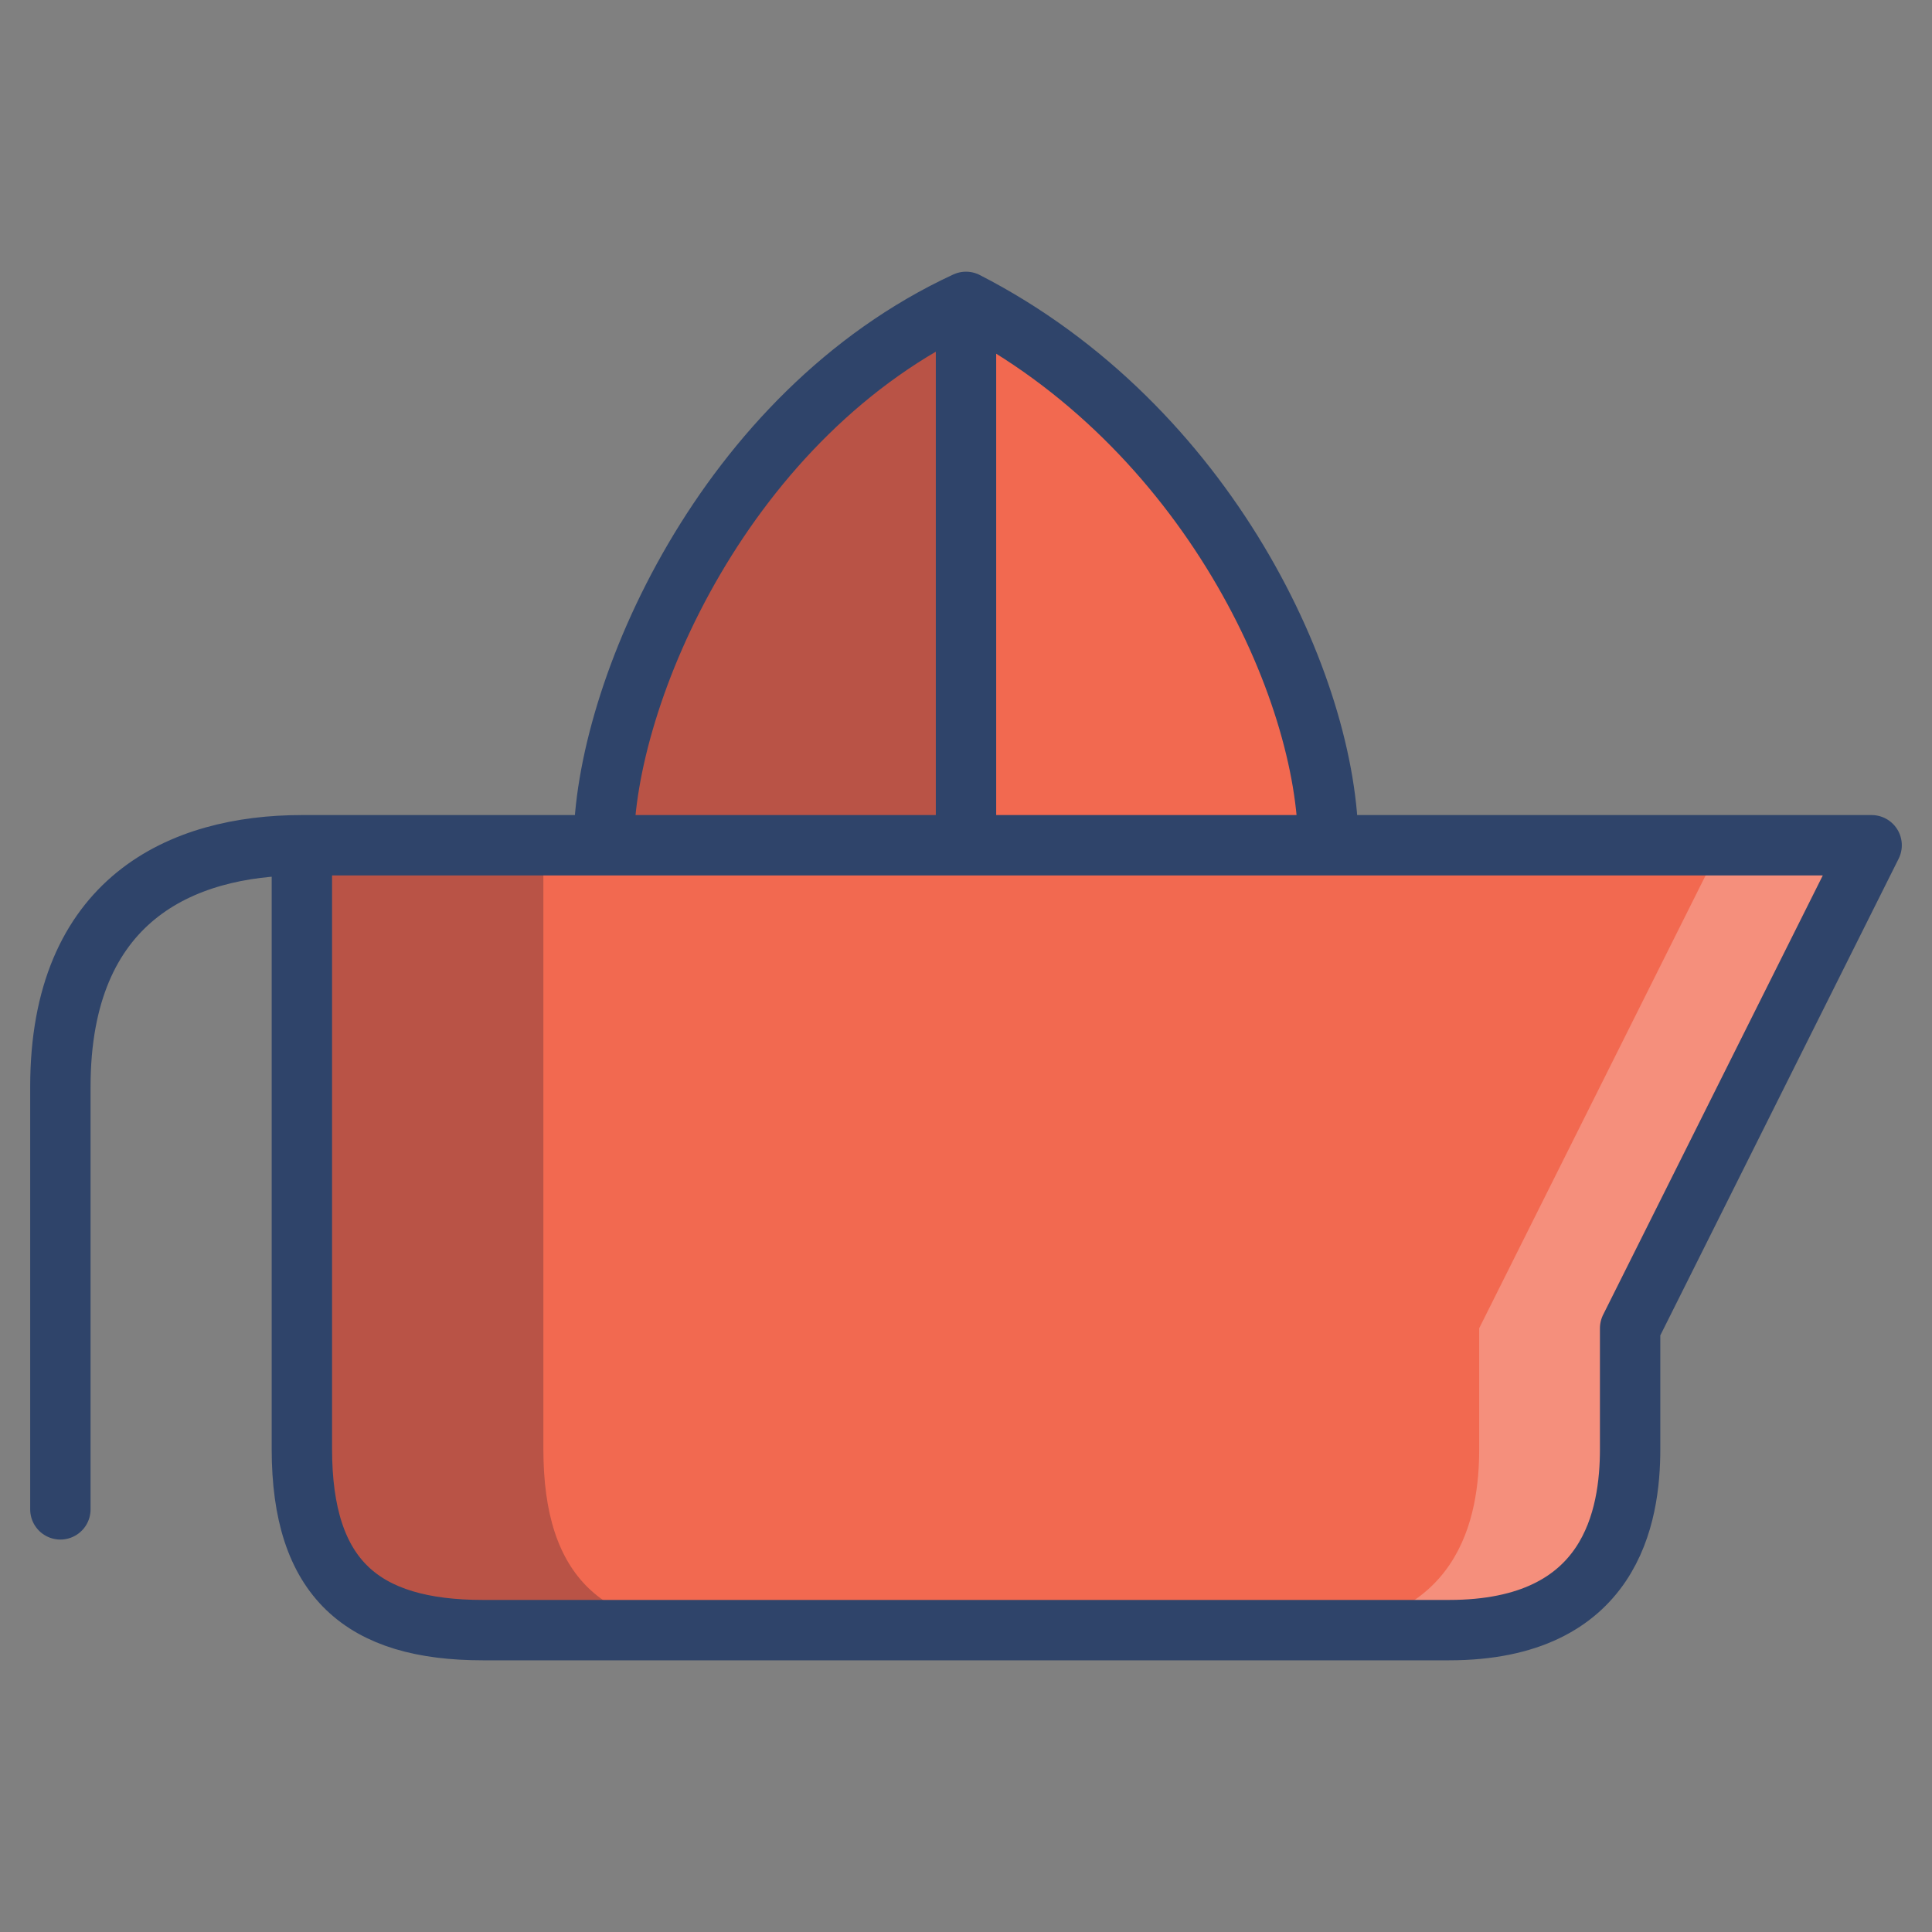 <svg xmlns="http://www.w3.org/2000/svg" viewBox="0 0 64 64" aria-labelledby="title" aria-describedby="desc"><rect x="0" y="0" width="64" height="64" fill="#808080" stroke="none"/><path data-name="layer1" d="M62 28l-8 16v4c0 2.2-.6 6-6 6H16c-4 0-6-1.7-6-6V28z" fill="#f26950"/><path data-name="opacity" d="M18 48V28h-8v20c0 4.3 2 6 6 6h8c-4 0-6-1.7-6-6z" fill="#101129" opacity=".25"/><path data-name="opacity" d="M57 28l-8 16v4c0 2.2-.6 6-6 6h5c5.4 0 6-3.8 6-6v-4l8-16z" fill="#fff" opacity=".25"/><path data-name="layer1" d="M44 28c0-5.2-4-13.9-12-18-8 3.7-12 13-12 18" fill="#f26950"/><path data-name="opacity" d="M20 28h12V10c-8 3.7-12 13-12 18z" fill="#101129" opacity=".25"/><path data-name="stroke" d="M62 28l-8 16v4c0 2.2-.6 6-6 6H16c-4 0-6-1.7-6-6V28zm-52 0c-4 0-8 1.8-8 8v14m42-22c0-5.2-4-13.9-12-18-8 3.7-12 13-12 18m12 0V10" fill="none" stroke="#2f446a" stroke-linecap="round" stroke-linejoin="round" stroke-width="2"/></svg>